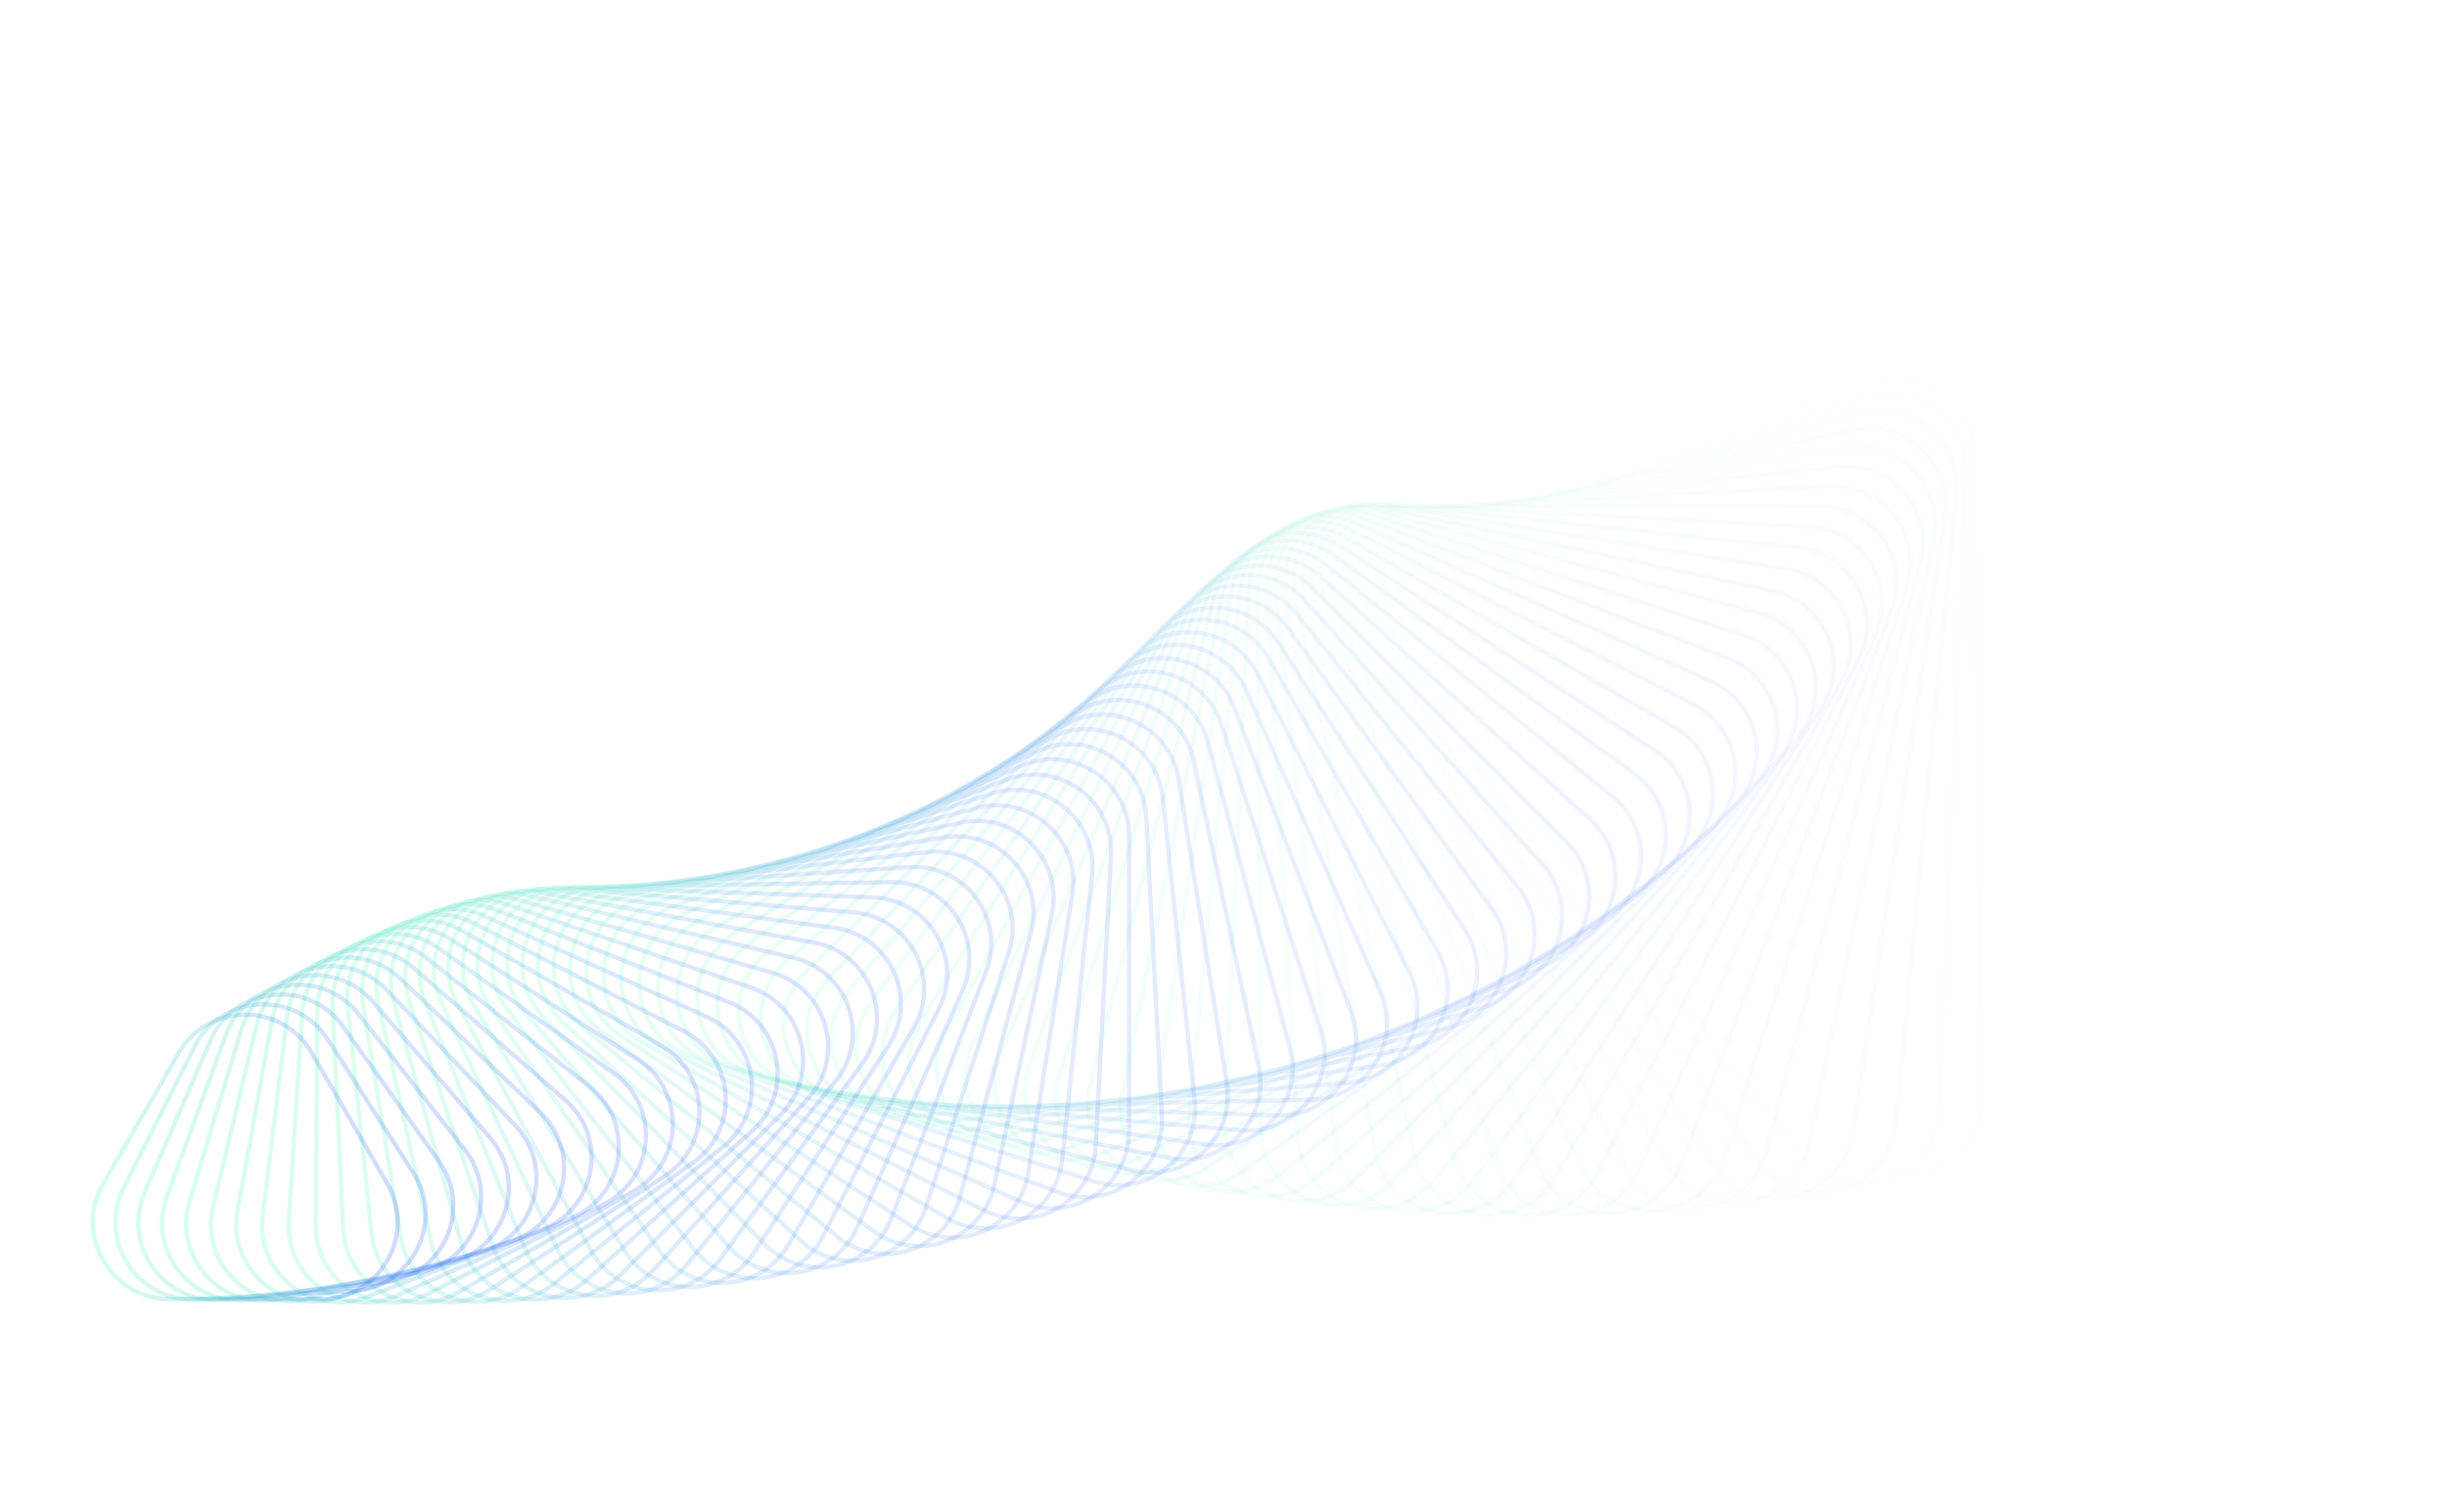 <?xml version="1.0" encoding="utf-8"?>
<!-- Generator: Adobe Illustrator 27.5.0, SVG Export Plug-In . SVG Version: 6.00 Build 0)  -->
<svg width="2048" height="1266" version="1.1" id="Layer_1" xmlns="http://www.w3.org/2000/svg" xmlns:xlink="http://www.w3.org/1999/xlink" x="0px" y="0px"
	 viewBox="0 0 2260 1397" style="enable-background:new 0 0 2260 1397;" xml:space="preserve">
<style type="text/css">
	.st0{opacity:1.449280e-02;fill:none;stroke:url(#SVGID_1_);stroke-width:4;stroke-opacity:0.2;enable-background:new    ;}
	
		.st1{opacity:2.898550e-02;fill:none;stroke:url(#SVGID_00000078019561332861192010000009067807452665563067_);stroke-width:4;stroke-opacity:0.2;enable-background:new    ;}
	
		.st2{opacity:4.347830e-02;fill:none;stroke:url(#SVGID_00000128483099409378375840000004074595956699721874_);stroke-width:4;stroke-opacity:0.2;enable-background:new    ;}
	
		.st3{opacity:5.797100e-02;fill:none;stroke:url(#SVGID_00000001657007038615142820000016816700326992129427_);stroke-width:4;stroke-opacity:0.2;enable-background:new    ;}
	
		.st4{opacity:7.246380e-02;fill:none;stroke:url(#SVGID_00000072264924539870723160000016679463972642078373_);stroke-width:4;stroke-opacity:0.2;enable-background:new    ;}
	
		.st5{opacity:8.695650e-02;fill:none;stroke:url(#SVGID_00000132047955253618478610000012853512810874815638_);stroke-width:4;stroke-opacity:0.2;enable-background:new    ;}
	
		.st6{opacity:0.101;fill:none;stroke:url(#SVGID_00000065794890096089897470000013900983219426660003_);stroke-width:4;stroke-opacity:0.2;enable-background:new    ;}
	
		.st7{opacity:0.116;fill:none;stroke:url(#SVGID_00000180357011583313429010000018167600928723981228_);stroke-width:4;stroke-opacity:0.2;enable-background:new    ;}
	
		.st8{opacity:0.13;fill:none;stroke:url(#SVGID_00000005977840461558393620000002066735367495035034_);stroke-width:4;stroke-opacity:0.2;enable-background:new    ;}
	
		.st9{opacity:0.145;fill:none;stroke:url(#SVGID_00000127748092603253088220000006078721577484752804_);stroke-width:4;stroke-opacity:0.2;enable-background:new    ;}
	
		.st10{opacity:0.159;fill:none;stroke:url(#SVGID_00000083798962781965740280000002884023492288912824_);stroke-width:4;stroke-opacity:0.2;enable-background:new    ;}
	
		.st11{opacity:0.174;fill:none;stroke:url(#SVGID_00000049198182989631894870000000902156910927808385_);stroke-width:4;stroke-opacity:0.2;enable-background:new    ;}
	
		.st12{opacity:0.188;fill:none;stroke:url(#SVGID_00000098905283010040938440000008768261665554302881_);stroke-width:4;stroke-opacity:0.2;enable-background:new    ;}
	
		.st13{opacity:0.203;fill:none;stroke:url(#SVGID_00000116200229208509782030000015388084570337560761_);stroke-width:4;stroke-opacity:0.2;enable-background:new    ;}
	
		.st14{opacity:0.217;fill:none;stroke:url(#SVGID_00000026860657479320891670000008974405910172445867_);stroke-width:4;stroke-opacity:0.2;enable-background:new    ;}
	
		.st15{opacity:0.232;fill:none;stroke:url(#SVGID_00000025436699674248854200000009326568148378752668_);stroke-width:4;stroke-opacity:0.2;enable-background:new    ;}
	
		.st16{opacity:0.246;fill:none;stroke:url(#SVGID_00000147182060396045720590000009132723560258938811_);stroke-width:4;stroke-opacity:0.2;enable-background:new    ;}
	
		.st17{opacity:0.261;fill:none;stroke:url(#SVGID_00000085212663508096279830000004839613898679899012_);stroke-width:4;stroke-opacity:0.2;enable-background:new    ;}
	
		.st18{opacity:0.275;fill:none;stroke:url(#SVGID_00000000943795241727417740000003537508770412574118_);stroke-width:4;stroke-opacity:0.2;enable-background:new    ;}
	
		.st19{opacity:0.29;fill:none;stroke:url(#SVGID_00000065060962831494270700000017455222758139257992_);stroke-width:4;stroke-opacity:0.2;enable-background:new    ;}
	
		.st20{opacity:0.304;fill:none;stroke:url(#SVGID_00000073690635808003089820000011211173919499831444_);stroke-width:4;stroke-opacity:0.2;enable-background:new    ;}
	
		.st21{opacity:0.319;fill:none;stroke:url(#SVGID_00000173151455280600259340000014807493731939905432_);stroke-width:4;stroke-opacity:0.2;enable-background:new    ;}
	
		.st22{opacity:0.333;fill:none;stroke:url(#SVGID_00000125573993911851317860000012256123972742395545_);stroke-width:4;stroke-opacity:0.2;enable-background:new    ;}
	
		.st23{opacity:0.348;fill:none;stroke:url(#SVGID_00000180354578657642255860000009099515385703038388_);stroke-width:4;stroke-opacity:0.2;enable-background:new    ;}
	
		.st24{opacity:0.362;fill:none;stroke:url(#SVGID_00000055694877268983433690000017175015116731259315_);stroke-width:4;stroke-opacity:0.2;enable-background:new    ;}
	
		.st25{opacity:0.377;fill:none;stroke:url(#SVGID_00000110468602866630537640000007341886762531051677_);stroke-width:4;stroke-opacity:0.2;enable-background:new    ;}
	
		.st26{opacity:0.391;fill:none;stroke:url(#SVGID_00000183211910893657720790000013975583875214775994_);stroke-width:4;stroke-opacity:0.2;enable-background:new    ;}
	
		.st27{opacity:0.406;fill:none;stroke:url(#SVGID_00000137105832266664161340000003515786201549233072_);stroke-width:4;stroke-opacity:0.2;enable-background:new    ;}
	
		.st28{opacity:0.42;fill:none;stroke:url(#SVGID_00000038372514768928040540000007138915502095404477_);stroke-width:4;stroke-opacity:0.2;enable-background:new    ;}
	
		.st29{opacity:0.435;fill:none;stroke:url(#SVGID_00000026867476667495743520000016231706302953112969_);stroke-width:4;stroke-opacity:0.2;enable-background:new    ;}
	
		.st30{opacity:0.449;fill:none;stroke:url(#SVGID_00000175281034360383762760000007207962730143792307_);stroke-width:4;stroke-opacity:0.2;enable-background:new    ;}
	
		.st31{opacity:0.464;fill:none;stroke:url(#SVGID_00000076603814499783090980000007577172689996668843_);stroke-width:4;stroke-opacity:0.2;enable-background:new    ;}
	
		.st32{opacity:0.478;fill:none;stroke:url(#SVGID_00000112630124581570661710000007326171752365947525_);stroke-width:4;stroke-opacity:0.2;enable-background:new    ;}
	
		.st33{opacity:0.493;fill:none;stroke:url(#SVGID_00000062880112497371791010000011812159445447632825_);stroke-width:4;stroke-opacity:0.2;enable-background:new    ;}
	
		.st34{opacity:0.507;fill:none;stroke:url(#SVGID_00000106125859417076030720000017825403282116094349_);stroke-width:4;stroke-opacity:0.2;enable-background:new    ;}
	
		.st35{opacity:0.522;fill:none;stroke:url(#SVGID_00000133504004881865241620000017027851835005211802_);stroke-width:4;stroke-opacity:0.2;enable-background:new    ;}
	
		.st36{opacity:0.536;fill:none;stroke:url(#SVGID_00000046324285689393405080000004968276335932025225_);stroke-width:4;stroke-opacity:0.2;enable-background:new    ;}
	
		.st37{opacity:0.551;fill:none;stroke:url(#SVGID_00000083795452536323111820000014512741255515488411_);stroke-width:4;stroke-opacity:0.2;enable-background:new    ;}
	
		.st38{opacity:0.565;fill:none;stroke:url(#SVGID_00000007403872293249193640000005415280387970698900_);stroke-width:4;stroke-opacity:0.2;enable-background:new    ;}
	
		.st39{opacity:0.58;fill:none;stroke:url(#SVGID_00000182527920745292851470000014485726212448384908_);stroke-width:4;stroke-opacity:0.2;enable-background:new    ;}
	
		.st40{opacity:0.594;fill:none;stroke:url(#SVGID_00000124881568818636615670000012294780491772436644_);stroke-width:4;stroke-opacity:0.2;enable-background:new    ;}
	
		.st41{opacity:0.609;fill:none;stroke:url(#SVGID_00000143611923955897738040000002923161025575194293_);stroke-width:4;stroke-opacity:0.2;enable-background:new    ;}
	
		.st42{opacity:0.623;fill:none;stroke:url(#SVGID_00000088098550318247398000000002095272009101026973_);stroke-width:4;stroke-opacity:0.2;enable-background:new    ;}
	
		.st43{opacity:0.638;fill:none;stroke:url(#SVGID_00000146463142266201051800000010319507652098449585_);stroke-width:4;stroke-opacity:0.2;enable-background:new    ;}
	
		.st44{opacity:0.652;fill:none;stroke:url(#SVGID_00000149374701400054275600000015051800786742235298_);stroke-width:4;stroke-opacity:0.2;enable-background:new    ;}
	
		.st45{opacity:0.667;fill:none;stroke:url(#SVGID_00000103225783780651543390000006142393126288467081_);stroke-width:4;stroke-opacity:0.2;enable-background:new    ;}
	
		.st46{opacity:0.681;fill:none;stroke:url(#SVGID_00000062879912651748871680000006838948873723212169_);stroke-width:4;stroke-opacity:0.2;enable-background:new    ;}
	
		.st47{opacity:0.696;fill:none;stroke:url(#SVGID_00000045610604586026190790000012773685423980417194_);stroke-width:4;stroke-opacity:0.2;enable-background:new    ;}
	
		.st48{opacity:0.71;fill:none;stroke:url(#SVGID_00000178916211296651441390000014560882229227825083_);stroke-width:4;stroke-opacity:0.2;enable-background:new    ;}
	
		.st49{opacity:0.725;fill:none;stroke:url(#SVGID_00000060015829784922449080000014983101170793847682_);stroke-width:4;stroke-opacity:0.2;enable-background:new    ;}
	
		.st50{opacity:0.739;fill:none;stroke:url(#SVGID_00000157993567367895082290000012937297819178849463_);stroke-width:4;stroke-opacity:0.2;enable-background:new    ;}
	
		.st51{opacity:0.754;fill:none;stroke:url(#SVGID_00000119823238224532454580000005822883048005915554_);stroke-width:4;stroke-opacity:0.2;enable-background:new    ;}
	
		.st52{opacity:0.768;fill:none;stroke:url(#SVGID_00000007388113764912103500000011570293656616454536_);stroke-width:4;stroke-opacity:0.2;enable-background:new    ;}
	
		.st53{opacity:0.783;fill:none;stroke:url(#SVGID_00000005948650075231809850000014698854465406987905_);stroke-width:4;stroke-opacity:0.2;enable-background:new    ;}
	
		.st54{opacity:0.797;fill:none;stroke:url(#SVGID_00000091716469359551914070000004268045778070575759_);stroke-width:4;stroke-opacity:0.2;enable-background:new    ;}
	
		.st55{opacity:0.812;fill:none;stroke:url(#SVGID_00000121960069280240796320000011479218981090560185_);stroke-width:4;stroke-opacity:0.2;enable-background:new    ;}
	
		.st56{opacity:0.826;fill:none;stroke:url(#SVGID_00000159428339382233344000000008137298309879541690_);stroke-width:4;stroke-opacity:0.2;enable-background:new    ;}
	
		.st57{opacity:0.841;fill:none;stroke:url(#SVGID_00000015347675180449702750000001546488441616875146_);stroke-width:4;stroke-opacity:0.2;enable-background:new    ;}
	
		.st58{opacity:0.855;fill:none;stroke:url(#SVGID_00000099627938418478641360000003920807433895490716_);stroke-width:4;stroke-opacity:0.2;enable-background:new    ;}
	
		.st59{opacity:0.87;fill:none;stroke:url(#SVGID_00000102529291701685716450000010261000913837034397_);stroke-width:4;stroke-opacity:0.2;enable-background:new    ;}
	
		.st60{opacity:0.884;fill:none;stroke:url(#SVGID_00000156555988817061295150000003933636887746210984_);stroke-width:4;stroke-opacity:0.2;enable-background:new    ;}
	
		.st61{opacity:0.899;fill:none;stroke:url(#SVGID_00000059286408219778211500000006875980460181999543_);stroke-width:4;stroke-opacity:0.2;enable-background:new    ;}
	
		.st62{opacity:0.913;fill:none;stroke:url(#SVGID_00000169542786375276689660000012406394035040936091_);stroke-width:4;stroke-opacity:0.2;enable-background:new    ;}
	
		.st63{opacity:0.927;fill:none;stroke:url(#SVGID_00000173848169598746170940000012438173224054010035_);stroke-width:4;stroke-opacity:0.2;enable-background:new    ;}
	
		.st64{opacity:0.942;fill:none;stroke:url(#SVGID_00000020377917053505069160000008014931002609919894_);stroke-width:4;stroke-opacity:0.2;enable-background:new    ;}
	
		.st65{opacity:0.957;fill:none;stroke:url(#SVGID_00000014610098770383009050000003116220801407874217_);stroke-width:4;stroke-opacity:0.2;enable-background:new    ;}
	
		.st66{opacity:0.971;fill:none;stroke:url(#SVGID_00000032643152776816337160000018280484871869536674_);stroke-width:4;stroke-opacity:0.2;enable-background:new    ;}
	
		.st67{opacity:0.986;fill:none;stroke:url(#SVGID_00000078736229649719433180000003843128929232360834_);stroke-width:4;stroke-opacity:0.2;enable-background:new    ;}
	.st68{fill:none;stroke:url(#SVGID_00000177473129372869939190000006852759482331655043_);stroke-width:4;stroke-opacity:0.2;}
</style>
<linearGradient id="SVGID_1_" gradientUnits="userSpaceOnUse" x1="1304.904" y1="704.721" x2="1872.255" y2="704.721">
	<stop  offset="0" style="stop-color:#2AFF9D"/>
	<stop  offset="0.25" style="stop-color:#23C4BD"/>
	<stop  offset="0.5" style="stop-color:#1D90D9"/>
	<stop  offset="0.717" style="stop-color:#196AEE"/>
	<stop  offset="0.89" style="stop-color:#1653FA"/>
	<stop  offset="1" style="stop-color:#154BFF"/>
</linearGradient>
<path class="st0" d="M1870.1,1001.2l-39.2-602.2c-3.2-49.3-54.6-80.4-99.7-60.3L1349,508.8c-45.2,20.1-56.5,79-22,114.4l421.3,432.1
	C1794.4,1102.6,1874.4,1067,1870.1,1001.2z"/>
<linearGradient id="SVGID_00000059296191987022052680000018220842023974692521_" gradientUnits="userSpaceOnUse" x1="1292.501" y1="716.677" x2="1832.455" y2="716.677">
	<stop  offset="0" style="stop-color:#2AFF9D"/>
	<stop  offset="0.25" style="stop-color:#23C4BD"/>
	<stop  offset="0.5" style="stop-color:#1D90D9"/>
	<stop  offset="0.717" style="stop-color:#196AEE"/>
	<stop  offset="0.89" style="stop-color:#1653FA"/>
	<stop  offset="1" style="stop-color:#154BFF"/>
</linearGradient>
<path style="opacity:2.898550e-02;fill:none;stroke:url(#SVGID_00000059296191987022052680000018220842023974692521_);stroke-width:4;stroke-opacity:0.2;enable-background:new    ;" d="
	M1830.4,1014l-6.9-596.4c-0.6-49.5-50.3-83.2-96.4-65.5l-387.1,148.6c-46.2,17.7-60.5,76-27.9,113.2l393.9,447.8
	C1749.7,1111.2,1831.2,1079.9,1830.4,1014z"/>
<linearGradient id="SVGID_00000011001216852823433690000001892901440971479482_" gradientUnits="userSpaceOnUse" x1="1280.658" y1="728.428" x2="1817.455" y2="728.428">
	<stop  offset="0" style="stop-color:#2AFF9D"/>
	<stop  offset="0.25" style="stop-color:#23C4BD"/>
	<stop  offset="0.5" style="stop-color:#1D90D9"/>
	<stop  offset="0.717" style="stop-color:#196AEE"/>
	<stop  offset="0.89" style="stop-color:#1653FA"/>
	<stop  offset="1" style="stop-color:#154BFF"/>
</linearGradient>
<path style="opacity:4.347830e-02;fill:none;stroke:url(#SVGID_00000011001216852823433690000001892901440971479482_);stroke-width:4;stroke-opacity:0.2;enable-background:new    ;" d="
	M1790.7,1025.8l24.7-588.8c2.1-49.4-45.8-85.8-92.9-70.5l-390.8,127c-47.1,15.3-64.4,72.8-33.7,111.6l366.1,461.8
	C1705,1118.5,1787.9,1091.5,1790.7,1025.8z"/>
<linearGradient id="SVGID_00000027562324007026047530000006429694333240955053_" gradientUnits="userSpaceOnUse" x1="1269.338" y1="739.963" x2="1808.675" y2="739.963">
	<stop  offset="0" style="stop-color:#2AFF9D"/>
	<stop  offset="0.25" style="stop-color:#23C4BD"/>
	<stop  offset="0.5" style="stop-color:#1D90D9"/>
	<stop  offset="0.717" style="stop-color:#196AEE"/>
	<stop  offset="0.89" style="stop-color:#1653FA"/>
	<stop  offset="1" style="stop-color:#154BFF"/>
</linearGradient>
<path style="opacity:5.797100e-02;fill:none;stroke:url(#SVGID_00000027562324007026047530000006429694333240955053_);stroke-width:4;stroke-opacity:0.2;enable-background:new    ;" d="
	M1750.9,1036.5l55.5-579.6c4.7-49.3-41.2-88.2-89-75.3L1324,487c-47.8,12.8-68.2,69.4-39.4,109.8l337.8,474.2
	C1660.5,1124.4,1744.6,1101.9,1750.9,1036.5z"/>
<linearGradient id="SVGID_00000181782332714743392100000008581466966800000652_" gradientUnits="userSpaceOnUse" x1="1258.506" y1="751.274" x2="1799.199" y2="751.274">
	<stop  offset="0" style="stop-color:#2AFF9D"/>
	<stop  offset="0.25" style="stop-color:#23C4BD"/>
	<stop  offset="0.5" style="stop-color:#1D90D9"/>
	<stop  offset="0.717" style="stop-color:#196AEE"/>
	<stop  offset="0.89" style="stop-color:#1653FA"/>
	<stop  offset="1" style="stop-color:#154BFF"/>
</linearGradient>
<path style="opacity:7.246380e-02;fill:none;stroke:url(#SVGID_00000181782332714743392100000008581466966800000652_);stroke-width:4;stroke-opacity:0.2;enable-background:new    ;" d="
	M1711.1,1046.2l85.3-568.8c7.3-49-36.5-90.3-85-80l-394.6,83.9c-48.5,10.3-71.8,65.8-45.1,107.6l309.3,484.9
	C1616.3,1129.2,1701.3,1111.1,1711.1,1046.2z"/>
<linearGradient id="SVGID_00000041296416669533440000000006800200806315393687_" gradientUnits="userSpaceOnUse" x1="1248.111" y1="762.35" x2="1788.997" y2="762.35">
	<stop  offset="0" style="stop-color:#2AFF9D"/>
	<stop  offset="0.25" style="stop-color:#23C4BD"/>
	<stop  offset="0.5" style="stop-color:#1D90D9"/>
	<stop  offset="0.717" style="stop-color:#196AEE"/>
	<stop  offset="0.89" style="stop-color:#1653FA"/>
	<stop  offset="1" style="stop-color:#154BFF"/>
</linearGradient>
<path style="opacity:8.695650e-02;fill:none;stroke:url(#SVGID_00000041296416669533440000000006800200806315393687_);stroke-width:4;stroke-opacity:0.2;enable-background:new    ;" d="
	M1671.3,1054.8l114.2-556.5c10-48.6-31.7-92.2-80.7-84.4l-394.8,62.5c-49,7.8-75.1,62.1-50.6,105.2l280.6,493.9
	C1572.4,1132.7,1658.1,1119.1,1671.3,1054.8z"/>
<linearGradient id="SVGID_00000129194984948100788840000006794321381742496945_" gradientUnits="userSpaceOnUse" x1="1238.124" y1="773.176" x2="1778.044" y2="773.176">
	<stop  offset="0" style="stop-color:#2AFF9D"/>
	<stop  offset="0.25" style="stop-color:#23C4BD"/>
	<stop  offset="0.5" style="stop-color:#1D90D9"/>
	<stop  offset="0.717" style="stop-color:#196AEE"/>
	<stop  offset="0.89" style="stop-color:#1653FA"/>
	<stop  offset="1" style="stop-color:#154BFF"/>
</linearGradient>
<path style="opacity:0.101;fill:none;stroke:url(#SVGID_00000129194984948100788840000006794321381742496945_);stroke-width:4;stroke-opacity:0.2;enable-background:new    ;" d="
	M1631.6,1062.5l142-542.7c12.6-48-26.8-93.8-76.1-88.6l-393.8,41.4c-49.4,5.2-78.3,58.1-56,102.5l251.8,501.3
	C1528.9,1134.9,1615.1,1125.8,1631.6,1062.5z"/>
<linearGradient id="SVGID_00000013904405731581243260000014209276807489651602_" gradientUnits="userSpaceOnUse" x1="1228.498" y1="783.747" x2="1766.324" y2="783.747">
	<stop  offset="0" style="stop-color:#2AFF9D"/>
	<stop  offset="0.25" style="stop-color:#23C4BD"/>
	<stop  offset="0.5" style="stop-color:#1D90D9"/>
	<stop  offset="0.717" style="stop-color:#196AEE"/>
	<stop  offset="0.89" style="stop-color:#1653FA"/>
	<stop  offset="1" style="stop-color:#154BFF"/>
</linearGradient>
<path style="opacity:0.116;fill:none;stroke:url(#SVGID_00000013904405731581243260000014209276807489651602_);stroke-width:4;stroke-opacity:0.2;enable-background:new    ;" d="
	M1592.2,1069.2l168.7-527.6c15.1-47.3-21.7-95.1-71.3-92.5l-391.7,20.5c-49.6,2.6-81.3,54-61.3,99.5l223,507.1
	C1485.8,1136,1572.2,1131.5,1592.2,1069.2z"/>
<linearGradient id="SVGID_00000123426146917803530360000000639640046798304649_" gradientUnits="userSpaceOnUse" x1="1219.187" y1="794.054" x2="1753.813" y2="794.054">
	<stop  offset="0" style="stop-color:#2AFF9D"/>
	<stop  offset="0.25" style="stop-color:#23C4BD"/>
	<stop  offset="0.5" style="stop-color:#1D90D9"/>
	<stop  offset="0.717" style="stop-color:#196AEE"/>
	<stop  offset="0.89" style="stop-color:#1653FA"/>
	<stop  offset="1" style="stop-color:#154BFF"/>
</linearGradient>
<path style="opacity:0.13;fill:none;stroke:url(#SVGID_00000123426146917803530360000000639640046798304649_);stroke-width:4;stroke-opacity:0.2;enable-background:new    ;" d="
	M1552.9,1074.9l194.2-511.2c17.7-46.5-16.7-96.2-66.4-96.2h-388.5c-49.7,0-84,49.8-66.4,96.2l194.2,511.2
	C1443.3,1135.9,1529.7,1135.9,1552.9,1074.9z"/>
<linearGradient id="SVGID_00000037691674730570966280000008848343438630688957_" gradientUnits="userSpaceOnUse" x1="1210.152" y1="794.015" x2="1740.503" y2="794.015">
	<stop  offset="0" style="stop-color:#2AFF9D"/>
	<stop  offset="0.25" style="stop-color:#23C4BD"/>
	<stop  offset="0.5" style="stop-color:#1D90D9"/>
	<stop  offset="0.717" style="stop-color:#196AEE"/>
	<stop  offset="0.89" style="stop-color:#1653FA"/>
	<stop  offset="1" style="stop-color:#154BFF"/>
</linearGradient>
<path style="opacity:0.145;fill:none;stroke:url(#SVGID_00000037691674730570966280000008848343438630688957_);stroke-width:4;stroke-opacity:0.2;enable-background:new    ;" d="
	M1513.8,1079.6L1732.4,586c20.1-45.5-11.5-97-61.2-99.6l-384.2-20.1c-49.7-2.6-86.6,45.4-71.3,92.7l165.7,513.8
	C1401.4,1134.8,1487.5,1139.3,1513.8,1079.6z"/>
<linearGradient id="SVGID_00000098932465541540855270000004135529126317120431_" gradientUnits="userSpaceOnUse" x1="1201.356" y1="793.925" x2="1726.387" y2="793.925">
	<stop  offset="0" style="stop-color:#2AFF9D"/>
	<stop  offset="0.25" style="stop-color:#23C4BD"/>
	<stop  offset="0.5" style="stop-color:#1D90D9"/>
	<stop  offset="0.717" style="stop-color:#196AEE"/>
	<stop  offset="0.89" style="stop-color:#1653FA"/>
	<stop  offset="1" style="stop-color:#154BFF"/>
</linearGradient>
<path style="opacity:0.159;fill:none;stroke:url(#SVGID_00000098932465541540855270000004135529126317120431_);stroke-width:4;stroke-opacity:0.2;enable-background:new    ;" d="
	M1475.1,1083.5l241.5-474.9c22.6-44.4-6.4-97.6-55.9-102.8l-378.9-39.8c-49.5-5.2-88.9,40.8-76,88.9l137.4,514.8
	C1360.1,1132.5,1445.6,1141.5,1475.1,1083.5z"/>
<linearGradient id="SVGID_00000159464120363491267700000012243164098317485722_" gradientUnits="userSpaceOnUse" x1="1192.752" y1="793.801" x2="1711.45" y2="793.801">
	<stop  offset="0" style="stop-color:#2AFF9D"/>
	<stop  offset="0.25" style="stop-color:#23C4BD"/>
	<stop  offset="0.5" style="stop-color:#1D90D9"/>
	<stop  offset="0.717" style="stop-color:#196AEE"/>
	<stop  offset="0.89" style="stop-color:#1653FA"/>
	<stop  offset="1" style="stop-color:#154BFF"/>
</linearGradient>
<path style="opacity:0.174;fill:none;stroke:url(#SVGID_00000159464120363491267700000012243164098317485722_);stroke-width:4;stroke-opacity:0.2;enable-background:new    ;" d="
	M1436.8,1086.4l263.1-455.2c24.9-43.1-1.2-97.9-50.4-105.7l-372.6-59c-49.2-7.8-90.9,36.2-80.6,84.9l109.5,514.2
	C1319.4,1129.3,1404.2,1142.8,1436.8,1086.4z"/>
<linearGradient id="SVGID_00000018222261154208435940000012709913178437361838_" gradientUnits="userSpaceOnUse" x1="1184.29" y1="793.667" x2="1695.687" y2="793.667">
	<stop  offset="0" style="stop-color:#2AFF9D"/>
	<stop  offset="0.25" style="stop-color:#23C4BD"/>
	<stop  offset="0.5" style="stop-color:#1D90D9"/>
	<stop  offset="0.717" style="stop-color:#196AEE"/>
	<stop  offset="0.89" style="stop-color:#1653FA"/>
	<stop  offset="1" style="stop-color:#154BFF"/>
</linearGradient>
<path style="opacity:0.188;fill:none;stroke:url(#SVGID_00000018222261154208435940000012709913178437361838_);stroke-width:4;stroke-opacity:0.2;enable-background:new    ;" d="
	M1398.8,1088.5L1682.1,654c27.2-41.8,4.1-97.9-44.7-108.2l-365.3-77.6c-48.8-10.4-92.8,31.4-84.9,80.7l82,512.2
	C1279.5,1125.1,1363.4,1142.9,1398.8,1088.5z"/>
<linearGradient id="SVGID_00000012472175325218802840000007601896695679485849_" gradientUnits="userSpaceOnUse" x1="1175.934" y1="793.542" x2="1679.102" y2="793.542">
	<stop  offset="0" style="stop-color:#2AFF9D"/>
	<stop  offset="0.25" style="stop-color:#23C4BD"/>
	<stop  offset="0.5" style="stop-color:#1D90D9"/>
	<stop  offset="0.717" style="stop-color:#196AEE"/>
	<stop  offset="0.89" style="stop-color:#1653FA"/>
	<stop  offset="1" style="stop-color:#154BFF"/>
</linearGradient>
<path style="opacity:0.203;fill:none;stroke:url(#SVGID_00000012472175325218802840000007601896695679485849_);stroke-width:4;stroke-opacity:0.2;enable-background:new    ;" d="
	M1361.3,1089.8l302.1-413.1c29.4-40.3,9.3-97.6-38.9-110.5l-357.1-95.7c-48.2-12.9-94.3,26.6-89,76.2l55.1,508.7
	C1240.4,1120,1323,1142.2,1361.3,1089.8z"/>
<linearGradient id="SVGID_00000080921574102745605350000002626949887807166903_" gradientUnits="userSpaceOnUse" x1="1167.641" y1="793.45" x2="1661.697" y2="793.45">
	<stop  offset="0" style="stop-color:#2AFF9D"/>
	<stop  offset="0.25" style="stop-color:#23C4BD"/>
	<stop  offset="0.5" style="stop-color:#1D90D9"/>
	<stop  offset="0.717" style="stop-color:#196AEE"/>
	<stop  offset="0.89" style="stop-color:#1653FA"/>
	<stop  offset="1" style="stop-color:#154BFF"/>
</linearGradient>
<path style="opacity:0.217;fill:none;stroke:url(#SVGID_00000080921574102745605350000002626949887807166903_);stroke-width:4;stroke-opacity:0.2;enable-background:new    ;" d="
	M1324.3,1090.3l319.4-390.8c31.6-38.7,14.5-97-33-112.5l-348-113.1c-47.5-15.4-95.7,21.7-92.8,71.6l28.7,503.9
	C1202.1,1114.1,1283.3,1140.4,1324.3,1090.3z"/>
<linearGradient id="SVGID_00000045604575652436186240000002964992371537627325_" gradientUnits="userSpaceOnUse" x1="1159.359" y1="793.407" x2="1643.479" y2="793.407">
	<stop  offset="0" style="stop-color:#2AFF9D"/>
	<stop  offset="0.25" style="stop-color:#23C4BD"/>
	<stop  offset="0.5" style="stop-color:#1D90D9"/>
	<stop  offset="0.717" style="stop-color:#196AEE"/>
	<stop  offset="0.89" style="stop-color:#1653FA"/>
	<stop  offset="1" style="stop-color:#154BFF"/>
</linearGradient>
<path style="opacity:0.232;fill:none;stroke:url(#SVGID_00000045604575652436186240000002964992371537627325_);stroke-width:4;stroke-opacity:0.2;enable-background:new    ;" d="
	M1287.8,1090l335.2-367.9c33.7-36.9,19.6-96.2-27-114.1l-338.1-129.8c-46.7-17.9-96.7,16.7-96.5,66.7l2.9,497.7
	C1164.7,1107.3,1244.2,1137.8,1287.8,1090z"/>
<linearGradient id="SVGID_00000161600246692948174770000003985676836894996399_" gradientUnits="userSpaceOnUse" x1="1128.93" y1="793.434" x2="1624.447" y2="793.434">
	<stop  offset="0" style="stop-color:#2AFF9D"/>
	<stop  offset="0.25" style="stop-color:#23C4BD"/>
	<stop  offset="0.5" style="stop-color:#1D90D9"/>
	<stop  offset="0.717" style="stop-color:#196AEE"/>
	<stop  offset="0.89" style="stop-color:#1653FA"/>
	<stop  offset="1" style="stop-color:#154BFF"/>
</linearGradient>
<path style="opacity:0.246;fill:none;stroke:url(#SVGID_00000161600246692948174770000003985676836894996399_);stroke-width:4;stroke-opacity:0.2;enable-background:new    ;" d="
	M1251.8,1089.1l349.5-344.5c35.6-35.1,24.7-95.1-21-115.4l-327.4-145.8c-45.7-20.3-97.5,11.7-99.8,61.7l-22.1,490.2
	C1128.1,1099.8,1205.8,1134.4,1251.8,1089.1z"/>
<linearGradient id="SVGID_00000001628319634885141690000009231074379060380041_" gradientUnits="userSpaceOnUse" x1="1096.304" y1="793.55" x2="1604.621" y2="793.55">
	<stop  offset="0" style="stop-color:#2AFF9D"/>
	<stop  offset="0.25" style="stop-color:#23C4BD"/>
	<stop  offset="0.5" style="stop-color:#1D90D9"/>
	<stop  offset="0.717" style="stop-color:#196AEE"/>
	<stop  offset="0.89" style="stop-color:#1653FA"/>
	<stop  offset="1" style="stop-color:#154BFF"/>
</linearGradient>
<path style="opacity:0.261;fill:none;stroke:url(#SVGID_00000001628319634885141690000009231074379060380041_);stroke-width:4;stroke-opacity:0.2;enable-background:new    ;" d="
	M1216.4,1087.4l362.3-320.5c37.5-33.2,29.8-93.7-14.8-116.4l-315.9-161c-44.6-22.7-98.1,6.6-102.9,56.5l-46.4,481.5
	C1092.5,1091.6,1168.1,1130.1,1216.4,1087.4z"/>
<linearGradient id="SVGID_00000000183422536368265130000010118946672397928594_" gradientUnits="userSpaceOnUse" x1="1064.415" y1="793.767" x2="1584.006" y2="793.767">
	<stop  offset="0" style="stop-color:#2AFF9D"/>
	<stop  offset="0.25" style="stop-color:#23C4BD"/>
	<stop  offset="0.5" style="stop-color:#1D90D9"/>
	<stop  offset="0.717" style="stop-color:#196AEE"/>
	<stop  offset="0.89" style="stop-color:#1653FA"/>
	<stop  offset="1" style="stop-color:#154BFF"/>
</linearGradient>
<path style="opacity:0.275;fill:none;stroke:url(#SVGID_00000000183422536368265130000010118946672397928594_);stroke-width:4;stroke-opacity:0.2;enable-background:new    ;" d="
	M1181.6,1085.1l373.5-296.2c39.3-31.1,34.8-92.1-8.6-117.1l-303.8-175.4c-43.4-25.1-98.4,1.5-105.7,51.1l-69.8,471.6
	C1057.8,1082.8,1131.2,1125.1,1181.6,1085.1z"/>
<linearGradient id="SVGID_00000168115156045212748990000007494648062337783973_" gradientUnits="userSpaceOnUse" x1="1033.28" y1="794.109" x2="1562.621" y2="794.109">
	<stop  offset="0" style="stop-color:#2AFF9D"/>
	<stop  offset="0.25" style="stop-color:#23C4BD"/>
	<stop  offset="0.5" style="stop-color:#1D90D9"/>
	<stop  offset="0.717" style="stop-color:#196AEE"/>
	<stop  offset="0.89" style="stop-color:#1653FA"/>
	<stop  offset="1" style="stop-color:#154BFF"/>
</linearGradient>
<path style="opacity:0.29;fill:none;stroke:url(#SVGID_00000168115156045212748990000007494648062337783973_);stroke-width:4;stroke-opacity:0.2;enable-background:new    ;" d="
	M1147.4,1082.2l383.2-271.7c40.9-29,39.7-90.1-2.4-117.5l-291-189c-42.1-27.3-98.4-3.6-108.3,45.6l-92.3,460.6
	C1024.1,1073.4,1095,1119.4,1147.4,1082.2z"/>
<linearGradient id="SVGID_00000127038071597475320520000002663196063547686792_" gradientUnits="userSpaceOnUse" x1="1002.918" y1="794.586" x2="1540.487" y2="794.586">
	<stop  offset="0" style="stop-color:#2AFF9D"/>
	<stop  offset="0.25" style="stop-color:#23C4BD"/>
	<stop  offset="0.5" style="stop-color:#1D90D9"/>
	<stop  offset="0.717" style="stop-color:#196AEE"/>
	<stop  offset="0.89" style="stop-color:#1653FA"/>
	<stop  offset="1" style="stop-color:#154BFF"/>
</linearGradient>
<path style="opacity:0.304;fill:none;stroke:url(#SVGID_00000127038071597475320520000002663196063547686792_);stroke-width:4;stroke-opacity:0.2;enable-background:new    ;" d="
	M1113.9,1078.8l391.4-246.9c42.5-26.8,44.5-88,3.9-117.5l-277.6-201.7c-40.6-29.5-98.2-8.7-110.6,40l-113.8,448.6
	C991.5,1063.5,1059.7,1113.1,1113.9,1078.8z"/>
<linearGradient id="SVGID_00000039832940797022048140000007821833856062536380_" gradientUnits="userSpaceOnUse" x1="973.35" y1="795.217" x2="1517.617" y2="795.217">
	<stop  offset="0" style="stop-color:#2AFF9D"/>
	<stop  offset="0.25" style="stop-color:#23C4BD"/>
	<stop  offset="0.5" style="stop-color:#1D90D9"/>
	<stop  offset="0.717" style="stop-color:#196AEE"/>
	<stop  offset="0.89" style="stop-color:#1653FA"/>
	<stop  offset="1" style="stop-color:#154BFF"/>
</linearGradient>
<path style="opacity:0.319;fill:none;stroke:url(#SVGID_00000039832940797022048140000007821833856062536380_);stroke-width:4;stroke-opacity:0.2;enable-background:new    ;" d="
	M1081.1,1074.9l398.1-222c43.9-24.5,49.2-85.6,10.1-117.2l-263.7-213.5c-39.1-31.6-97.7-13.8-112.5,34.2L978.7,992
	C959.8,1053.2,1025.2,1106.1,1081.1,1074.9z"/>
<linearGradient id="SVGID_00000130607146394152569160000012778312346893630638_" gradientUnits="userSpaceOnUse" x1="944.583" y1="796.017" x2="1494.038" y2="796.017">
	<stop  offset="0" style="stop-color:#2AFF9D"/>
	<stop  offset="0.25" style="stop-color:#23C4BD"/>
	<stop  offset="0.5" style="stop-color:#1D90D9"/>
	<stop  offset="0.717" style="stop-color:#196AEE"/>
	<stop  offset="0.89" style="stop-color:#1653FA"/>
	<stop  offset="1" style="stop-color:#154BFF"/>
</linearGradient>
<path style="opacity:0.333;fill:none;stroke:url(#SVGID_00000130607146394152569160000012778312346893630638_);stroke-width:4;stroke-opacity:0.2;enable-background:new    ;" d="
	M1049,1070.5l403.3-197.2c45.2-22.1,53.7-82.9,16.3-116.5l-249.3-224.5c-37.4-33.7-96.9-18.8-114.2,28.4l-154,421.7
	C929.2,1042.4,991.5,1098.6,1049,1070.5z"/>
<linearGradient id="SVGID_00000158013629920475259670000013756926438123801223_" gradientUnits="userSpaceOnUse" x1="916.623" y1="796.995" x2="1469.766" y2="796.995">
	<stop  offset="0" style="stop-color:#2AFF9D"/>
	<stop  offset="0.25" style="stop-color:#23C4BD"/>
	<stop  offset="0.5" style="stop-color:#1D90D9"/>
	<stop  offset="0.717" style="stop-color:#196AEE"/>
	<stop  offset="0.89" style="stop-color:#1653FA"/>
	<stop  offset="1" style="stop-color:#154BFF"/>
</linearGradient>
<path style="opacity:0.348;fill:none;stroke:url(#SVGID_00000158013629920475259670000013756926438123801223_);stroke-width:4;stroke-opacity:0.2;enable-background:new    ;" d="
	M1017.5,1065.7l406.9-172.4c46.4-19.6,58.1-80,22.5-115.6l-234.5-234.5c-35.6-35.6-95.9-23.9-115.6,22.5L924.5,972.7
	C899.6,1031.4,958.8,1090.6,1017.5,1065.7z"/>
<linearGradient id="SVGID_00000135676117971174767740000000657352706390336147_" gradientUnits="userSpaceOnUse" x1="889.472" y1="798.167" x2="1444.839" y2="798.167">
	<stop  offset="0" style="stop-color:#2AFF9D"/>
	<stop  offset="0.25" style="stop-color:#23C4BD"/>
	<stop  offset="0.5" style="stop-color:#1D90D9"/>
	<stop  offset="0.717" style="stop-color:#196AEE"/>
	<stop  offset="0.89" style="stop-color:#1653FA"/>
	<stop  offset="1" style="stop-color:#154BFF"/>
</linearGradient>
<path style="opacity:0.362;fill:none;stroke:url(#SVGID_00000135676117971174767740000000657352706390336147_);stroke-width:4;stroke-opacity:0.2;enable-background:new    ;" d="
	M986.8,1060.6l409.1-147.9c47.4-17.1,62.4-76.8,28.6-114.3l-219.3-243.6c-33.7-37.5-94.7-28.8-116.7,16.5L898.8,962.8
	C871,1020.1,926.9,1082.2,986.8,1060.6z"/>
<linearGradient id="SVGID_00000059992192156019471030000003760983150703244444_" gradientUnits="userSpaceOnUse" x1="863.131" y1="799.548" x2="1419.276" y2="799.548">
	<stop  offset="0" style="stop-color:#2AFF9D"/>
	<stop  offset="0.25" style="stop-color:#23C4BD"/>
	<stop  offset="0.5" style="stop-color:#1D90D9"/>
	<stop  offset="0.717" style="stop-color:#196AEE"/>
	<stop  offset="0.89" style="stop-color:#1653FA"/>
	<stop  offset="1" style="stop-color:#154BFF"/>
</linearGradient>
<path style="opacity:0.377;fill:none;stroke:url(#SVGID_00000059992192156019471030000003760983150703244444_);stroke-width:4;stroke-opacity:0.2;enable-background:new    ;" d="
	M956.8,1055.1l409.9-123.5c48.3-14.6,66.5-73.5,34.7-112.7l-203.8-251.7c-31.8-39.2-93.1-33.7-117.4,10.5L874.1,952.9
	C843.5,1008.7,896,1073.4,956.8,1055.1z"/>
<linearGradient id="SVGID_00000074439918716576779910000013827708676743873159_" gradientUnits="userSpaceOnUse" x1="837.595" y1="801.149" x2="1393.111" y2="801.149">
	<stop  offset="0" style="stop-color:#2AFF9D"/>
	<stop  offset="0.25" style="stop-color:#23C4BD"/>
	<stop  offset="0.5" style="stop-color:#1D90D9"/>
	<stop  offset="0.717" style="stop-color:#196AEE"/>
	<stop  offset="0.89" style="stop-color:#1653FA"/>
	<stop  offset="1" style="stop-color:#154BFF"/>
</linearGradient>
<path style="opacity:0.391;fill:none;stroke:url(#SVGID_00000074439918716576779910000013827708676743873159_);stroke-width:4;stroke-opacity:0.2;enable-background:new    ;" d="
	M927.6,1049.3l409.2-99.6c49.1-11.9,70.3-69.9,40.7-110.7l-188.1-258.9c-29.7-40.9-91.3-38.5-117.9,4.5L850.4,943
	C817.1,997,865.9,1064.3,927.6,1049.3z"/>
<linearGradient id="SVGID_00000124871228948233164530000011191651029793015680_" gradientUnits="userSpaceOnUse" x1="812.858" y1="802.979" x2="1366.367" y2="802.979">
	<stop  offset="0" style="stop-color:#2AFF9D"/>
	<stop  offset="0.25" style="stop-color:#23C4BD"/>
	<stop  offset="0.5" style="stop-color:#1D90D9"/>
	<stop  offset="0.717" style="stop-color:#196AEE"/>
	<stop  offset="0.89" style="stop-color:#1653FA"/>
	<stop  offset="1" style="stop-color:#154BFF"/>
</linearGradient>
<path style="opacity:0.406;fill:none;stroke:url(#SVGID_00000124871228948233164530000011191651029793015680_);stroke-width:4;stroke-opacity:0.2;enable-background:new    ;" d="
	M899.1,1043.3l407.2-76c49.7-9.3,74.1-66.1,46.5-108.5l-172.2-265.1c-27.5-42.4-89.3-43.3-118-1.6L827.6,933.2
	C791.7,985.4,836.8,1054.9,899.1,1043.3z"/>
<linearGradient id="SVGID_00000038383869511308928080000005105636798238391482_" gradientUnits="userSpaceOnUse" x1="788.907" y1="805.051" x2="1339.086" y2="805.051">
	<stop  offset="0" style="stop-color:#2AFF9D"/>
	<stop  offset="0.25" style="stop-color:#23C4BD"/>
	<stop  offset="0.5" style="stop-color:#1D90D9"/>
	<stop  offset="0.717" style="stop-color:#196AEE"/>
	<stop  offset="0.89" style="stop-color:#1653FA"/>
	<stop  offset="1" style="stop-color:#154BFF"/>
</linearGradient>
<path style="opacity:0.42;fill:none;stroke:url(#SVGID_00000038383869511308928080000005105636798238391482_);stroke-width:4;stroke-opacity:0.2;enable-background:new    ;" d="
	M871.3,1037.1l403.9-52.9c50.2-6.6,77.6-62.1,52.3-105.9l-156.1-270.4c-25.3-43.8-87.1-47.9-117.8-7.7L805.8,923.5
	C767.3,973.7,808.7,1045.3,871.3,1037.1z"/>
<linearGradient id="SVGID_00000130632982186455347970000010636751573380238243_" gradientUnits="userSpaceOnUse" x1="765.73" y1="807.379" x2="1311.299" y2="807.379">
	<stop  offset="0" style="stop-color:#2AFF9D"/>
	<stop  offset="0.25" style="stop-color:#23C4BD"/>
	<stop  offset="0.5" style="stop-color:#1D90D9"/>
	<stop  offset="0.717" style="stop-color:#196AEE"/>
	<stop  offset="0.89" style="stop-color:#1653FA"/>
	<stop  offset="1" style="stop-color:#154BFF"/>
</linearGradient>
<path style="opacity:0.435;fill:none;stroke:url(#SVGID_00000130632982186455347970000010636751573380238243_);stroke-width:4;stroke-opacity:0.2;enable-background:new    ;" d="
	M844.3,1030.8l399.3-30.4c50.5-3.9,80.9-57.9,57.9-103l-140-274.7c-23-45.2-84.6-52.4-117.4-13.7L784.8,914
	C744,962,781.4,1035.5,844.3,1030.8z"/>
<linearGradient id="SVGID_00000008853895146305538600000008986814115927839116_" gradientUnits="userSpaceOnUse" x1="743.311" y1="809.968" x2="1283.04" y2="809.968">
	<stop  offset="0" style="stop-color:#2AFF9D"/>
	<stop  offset="0.25" style="stop-color:#23C4BD"/>
	<stop  offset="0.5" style="stop-color:#1D90D9"/>
	<stop  offset="0.717" style="stop-color:#196AEE"/>
	<stop  offset="0.89" style="stop-color:#1653FA"/>
	<stop  offset="1" style="stop-color:#154BFF"/>
</linearGradient>
<path style="opacity:0.449;fill:none;stroke:url(#SVGID_00000008853895146305538600000008986814115927839116_);stroke-width:4;stroke-opacity:0.2;enable-background:new    ;" d="
	M818,1024.3l393.5-8.6c50.7-1.1,83.9-53.5,63.3-99.9L1151,637.8c-20.6-46.3-81.8-56.7-116.6-19.8L764.8,904.7
	C721.6,950.5,755.1,1025.7,818,1024.3z"/>
<linearGradient id="SVGID_00000114756966043389953960000012685090843467070891_" gradientUnits="userSpaceOnUse" x1="721.63" y1="819.105" x2="1254.347" y2="819.105">
	<stop  offset="0" style="stop-color:#2AFF9D"/>
	<stop  offset="0.25" style="stop-color:#23C4BD"/>
	<stop  offset="0.5" style="stop-color:#1D90D9"/>
	<stop  offset="0.717" style="stop-color:#196AEE"/>
	<stop  offset="0.89" style="stop-color:#1653FA"/>
	<stop  offset="1" style="stop-color:#154BFF"/>
</linearGradient>
<path style="opacity:0.464;fill:none;stroke:url(#SVGID_00000114756966043389953960000012685090843467070891_);stroke-width:4;stroke-opacity:0.2;enable-background:new    ;" d="
	M792.5,1017.8l386.5,12.6c50.8,1.7,86.8-49,68.6-96.4l-107.7-280.5c-18.2-47.4-78.9-60.9-115.5-25.7l-278.8,268
	C700.3,939.2,729.7,1015.7,792.5,1017.8z"/>
<linearGradient id="SVGID_00000183961648054922916310000005789837971740570303_" gradientUnits="userSpaceOnUse" x1="700.666" y1="832.43" x2="1225.26" y2="832.43">
	<stop  offset="0" style="stop-color:#2AFF9D"/>
	<stop  offset="0.25" style="stop-color:#23C4BD"/>
	<stop  offset="0.5" style="stop-color:#1D90D9"/>
	<stop  offset="0.717" style="stop-color:#196AEE"/>
	<stop  offset="0.89" style="stop-color:#1653FA"/>
	<stop  offset="1" style="stop-color:#154BFF"/>
</linearGradient>
<path style="opacity:0.478;fill:none;stroke:url(#SVGID_00000183961648054922916310000005789837971740570303_);stroke-width:4;stroke-opacity:0.2;enable-background:new    ;" d="
	M767.6,1011.2l378.4,32.9c50.7,4.4,89.4-44.3,73.7-92.7l-91.6-282c-15.7-48.4-75.7-65-114.1-31.7L727.2,886.9
	C679.9,928,705.2,1005.8,767.6,1011.2z"/>
<linearGradient id="SVGID_00000009554877749475660530000000406659818932599690_" gradientUnits="userSpaceOnUse" x1="680.396" y1="845.615" x2="1195.817" y2="845.615">
	<stop  offset="0" style="stop-color:#2AFF9D"/>
	<stop  offset="0.25" style="stop-color:#23C4BD"/>
	<stop  offset="0.5" style="stop-color:#1D90D9"/>
	<stop  offset="0.717" style="stop-color:#196AEE"/>
	<stop  offset="0.89" style="stop-color:#1653FA"/>
	<stop  offset="1" style="stop-color:#154BFF"/>
</linearGradient>
<path style="opacity:0.493;fill:none;stroke:url(#SVGID_00000009554877749475660530000000406659818932599690_);stroke-width:4;stroke-opacity:0.2;enable-background:new    ;" d="
	M743.5,1004.7l369.3,52.5c50.4,7.2,91.8-39.5,78.6-88.7l-75.7-282.6c-13.2-49.2-72.3-68.9-112.4-37.5L709.7,878.6
	C660.4,917.1,681.5,995.9,743.5,1004.7z"/>
<linearGradient id="SVGID_00000160895695391781094330000007333644920131300782_" gradientUnits="userSpaceOnUse" x1="660.793" y1="858.639" x2="1166.063" y2="858.639">
	<stop  offset="0" style="stop-color:#2AFF9D"/>
	<stop  offset="0.25" style="stop-color:#23C4BD"/>
	<stop  offset="0.5" style="stop-color:#1D90D9"/>
	<stop  offset="0.717" style="stop-color:#196AEE"/>
	<stop  offset="0.89" style="stop-color:#1653FA"/>
	<stop  offset="1" style="stop-color:#154BFF"/>
</linearGradient>
<path style="opacity:0.507;fill:none;stroke:url(#SVGID_00000160895695391781094330000007333644920131300782_);stroke-width:4;stroke-opacity:0.2;enable-background:new    ;" d="
	M720,998.3l359.2,71.2c50,9.9,93.9-34.5,83.3-84.4l-60-282.3c-10.6-49.9-68.7-72.6-110.4-43.2L692.9,870.6
	C641.9,906.6,658.8,986.1,720,998.3z"/>
<linearGradient id="SVGID_00000023260336236168469180000017929911886489568944_" gradientUnits="userSpaceOnUse" x1="641.831" y1="871.482" x2="1136.033" y2="871.482">
	<stop  offset="0" style="stop-color:#2AFF9D"/>
	<stop  offset="0.25" style="stop-color:#23C4BD"/>
	<stop  offset="0.5" style="stop-color:#1D90D9"/>
	<stop  offset="0.717" style="stop-color:#196AEE"/>
	<stop  offset="0.89" style="stop-color:#1653FA"/>
	<stop  offset="1" style="stop-color:#154BFF"/>
</linearGradient>
<path style="opacity:0.522;fill:none;stroke:url(#SVGID_00000023260336236168469180000017929911886489568944_);stroke-width:4;stroke-opacity:0.2;enable-background:new    ;" d="
	M697.3,991.9l348.1,89c49.4,12.6,95.7-29.5,87.7-79.9l-44.5-281.1c-8-50.4-65-76.2-108.1-48.9L676.9,863.1
	C624.3,896.4,637,976.5,697.3,991.9z"/>
<linearGradient id="SVGID_00000159470201050615223920000004840598944594296240_" gradientUnits="userSpaceOnUse" x1="623.481" y1="884.118" x2="1105.774" y2="884.118">
	<stop  offset="0" style="stop-color:#2AFF9D"/>
	<stop  offset="0.25" style="stop-color:#23C4BD"/>
	<stop  offset="0.5" style="stop-color:#1D90D9"/>
	<stop  offset="0.717" style="stop-color:#196AEE"/>
	<stop  offset="0.89" style="stop-color:#1653FA"/>
	<stop  offset="1" style="stop-color:#154BFF"/>
</linearGradient>
<path style="opacity:0.536;fill:none;stroke:url(#SVGID_00000159470201050615223920000004840598944594296240_);stroke-width:4;stroke-opacity:0.2;enable-background:new    ;" d="
	M675.2,985.7l336.3,105.8c48.7,15.3,97.2-24.3,91.9-75.2L1074,737.1c-5.3-50.8-61-79.5-105.5-54.4L661.6,856.1
	C607.5,886.6,615.9,967,675.2,985.7z"/>
<linearGradient id="SVGID_00000059279270910767475170000016236726294003389364_" gradientUnits="userSpaceOnUse" x1="605.71" y1="896.527" x2="1075.332" y2="896.527">
	<stop  offset="0" style="stop-color:#2AFF9D"/>
	<stop  offset="0.25" style="stop-color:#23C4BD"/>
	<stop  offset="0.5" style="stop-color:#1D90D9"/>
	<stop  offset="0.717" style="stop-color:#196AEE"/>
	<stop  offset="0.89" style="stop-color:#1653FA"/>
	<stop  offset="1" style="stop-color:#154BFF"/>
</linearGradient>
<path style="opacity:0.551;fill:none;stroke:url(#SVGID_00000059279270910767475170000016236726294003389364_);stroke-width:4;stroke-opacity:0.2;enable-background:new    ;" d="
	M653.7,979.6l323.6,121.6c47.9,18,98.5-19.1,95.9-70.2l-14.5-276.3c-2.7-51.1-56.9-82.7-102.7-59.8L646.9,849.6
	C591.5,877.3,595.7,957.8,653.7,979.6z"/>
<linearGradient id="SVGID_00000041254872507382204560000004835147556323657094_" gradientUnits="userSpaceOnUse" x1="588.488" y1="908.69" x2="1044.75" y2="908.69">
	<stop  offset="0" style="stop-color:#2AFF9D"/>
	<stop  offset="0.25" style="stop-color:#23C4BD"/>
	<stop  offset="0.5" style="stop-color:#1D90D9"/>
	<stop  offset="0.717" style="stop-color:#196AEE"/>
	<stop  offset="0.89" style="stop-color:#1653FA"/>
	<stop  offset="1" style="stop-color:#154BFF"/>
</linearGradient>
<path style="opacity:0.565;fill:none;stroke:url(#SVGID_00000041254872507382204560000004835147556323657094_);stroke-width:4;stroke-opacity:0.2;enable-background:new    ;" d="
	M632.9,973.7L943.2,1110c46.9,20.6,99.6-13.8,99.6-65V772.4c0-51.2-52.6-85.6-99.6-65L632.9,843.7
	C576.3,868.5,576.3,948.8,632.9,973.7z"/>
<linearGradient id="SVGID_00000173145970423480219520000004361892529390601871_" gradientUnits="userSpaceOnUse" x1="571.782" y1="920.591" x2="1028.131" y2="920.591">
	<stop  offset="0" style="stop-color:#2AFF9D"/>
	<stop  offset="0.25" style="stop-color:#23C4BD"/>
	<stop  offset="0.5" style="stop-color:#1D90D9"/>
	<stop  offset="0.717" style="stop-color:#196AEE"/>
	<stop  offset="0.89" style="stop-color:#1653FA"/>
	<stop  offset="1" style="stop-color:#154BFF"/>
</linearGradient>
<path style="opacity:0.58;fill:none;stroke:url(#SVGID_00000173145970423480219520000004361892529390601871_);stroke-width:4;stroke-opacity:0.2;enable-background:new    ;" d="
	M612.7,968L909,1118c45.8,23.2,100.3-8.4,103-59.6l14.1-268.2c2.7-51.3-48.2-88.3-96.2-70.1L619.5,838.3
	C561.9,860.3,557.7,940.2,612.7,968z"/>
<linearGradient id="SVGID_00000165215970115417829050000016907989640939579835_" gradientUnits="userSpaceOnUse" x1="555.558" y1="932.218" x2="1010.984" y2="932.218">
	<stop  offset="0" style="stop-color:#2AFF9D"/>
	<stop  offset="0.25" style="stop-color:#23C4BD"/>
	<stop  offset="0.5" style="stop-color:#1D90D9"/>
	<stop  offset="0.717" style="stop-color:#196AEE"/>
	<stop  offset="0.89" style="stop-color:#1653FA"/>
	<stop  offset="1" style="stop-color:#154BFF"/>
</linearGradient>
<path style="opacity:0.594;fill:none;stroke:url(#SVGID_00000165215970115417829050000016907989640939579835_);stroke-width:4;stroke-opacity:0.2;enable-background:new    ;" d="
	M593.1,962.6l281.8,162.6c44.5,25.7,100.7-3,106.1-54.1l27.6-263.1c5.4-51.1-43.7-90.8-92.5-75L606.6,833.6
	C548.2,852.6,539.8,931.9,593.1,962.6z"/>
<linearGradient id="SVGID_00000035497424536367036590000003850036650226805164_" gradientUnits="userSpaceOnUse" x1="539.783" y1="943.551" x2="993.326" y2="943.551">
	<stop  offset="0" style="stop-color:#2AFF9D"/>
	<stop  offset="0.25" style="stop-color:#23C4BD"/>
	<stop  offset="0.5" style="stop-color:#1D90D9"/>
	<stop  offset="0.717" style="stop-color:#196AEE"/>
	<stop  offset="0.89" style="stop-color:#1653FA"/>
	<stop  offset="1" style="stop-color:#154BFF"/>
</linearGradient>
<path style="opacity:0.609;fill:none;stroke:url(#SVGID_00000035497424536367036590000003850036650226805164_);stroke-width:4;stroke-opacity:0.2;enable-background:new    ;" d="
	M574,957.5l266.7,174.1c43.1,28.1,100.9,2.5,108.9-48.3L990.4,826c8.1-50.8-39-93.1-88.7-79.6l-307.5,83.1
	C535.1,845.5,522.7,924,574,957.5z"/>
<linearGradient id="SVGID_00000023991280992733120190000012330986464196988057_" gradientUnits="userSpaceOnUse" x1="524.419" y1="954.578" x2="975.146" y2="954.578">
	<stop  offset="0" style="stop-color:#2AFF9D"/>
	<stop  offset="0.25" style="stop-color:#23C4BD"/>
	<stop  offset="0.5" style="stop-color:#1D90D9"/>
	<stop  offset="0.717" style="stop-color:#196AEE"/>
	<stop  offset="0.89" style="stop-color:#1653FA"/>
	<stop  offset="1" style="stop-color:#154BFF"/>
</linearGradient>
<path style="opacity:0.623;fill:none;stroke:url(#SVGID_00000023991280992733120190000012330986464196988057_);stroke-width:4;stroke-opacity:0.2;enable-background:new    ;" d="
	M555.5,952.7l251.3,184.5c41.6,30.5,100.7,8,111.5-42.5L971.5,844c10.7-50.4-34.2-95.1-84.5-84.1l-304.6,66.3
	C522.6,839.1,506.2,916.5,555.5,952.7z"/>
<linearGradient id="SVGID_00000167389647734116570590000017850178215172658845_" gradientUnits="userSpaceOnUse" x1="509.433" y1="965.29" x2="956.453" y2="965.29">
	<stop  offset="0" style="stop-color:#2AFF9D"/>
	<stop  offset="0.25" style="stop-color:#23C4BD"/>
	<stop  offset="0.5" style="stop-color:#1D90D9"/>
	<stop  offset="0.717" style="stop-color:#196AEE"/>
	<stop  offset="0.89" style="stop-color:#1653FA"/>
	<stop  offset="1" style="stop-color:#154BFF"/>
</linearGradient>
<path style="opacity:0.638;fill:none;stroke:url(#SVGID_00000167389647734116570590000017850178215172658845_);stroke-width:4;stroke-opacity:0.2;enable-background:new    ;" d="
	M537.4,948.2L773,1142c39.9,32.8,100.3,13.4,113.7-36.5L952,861.8c13.4-49.9-29.3-96.9-80.2-88.4l-300.9,50
	C510.7,833.4,490.3,909.5,537.4,948.2z"/>
<linearGradient id="SVGID_00000126313047863680592450000008853642894984798342_" gradientUnits="userSpaceOnUse" x1="494.788" y1="975.678" x2="937.252" y2="975.678">
	<stop  offset="0" style="stop-color:#2AFF9D"/>
	<stop  offset="0.25" style="stop-color:#23C4BD"/>
	<stop  offset="0.5" style="stop-color:#1D90D9"/>
	<stop  offset="0.717" style="stop-color:#196AEE"/>
	<stop  offset="0.89" style="stop-color:#1653FA"/>
	<stop  offset="1" style="stop-color:#154BFF"/>
</linearGradient>
<path style="opacity:0.652;fill:none;stroke:url(#SVGID_00000126313047863680592450000008853642894984798342_);stroke-width:4;stroke-opacity:0.2;enable-background:new    ;" d="
	M519.8,944.1l219.6,201.8c38.1,35,99.6,18.8,115.6-30.3l76.7-236c16-49.2-24.3-98.4-75.7-92.5l-296.3,34.2
	C499.3,828.3,475.1,903,519.8,944.1z"/>
<linearGradient id="SVGID_00000054987918624071498270000018191359933243788989_" gradientUnits="userSpaceOnUse" x1="480.447" y1="985.728" x2="917.553" y2="985.728">
	<stop  offset="0" style="stop-color:#2AFF9D"/>
	<stop  offset="0.25" style="stop-color:#23C4BD"/>
	<stop  offset="0.5" style="stop-color:#1D90D9"/>
	<stop  offset="0.717" style="stop-color:#196AEE"/>
	<stop  offset="0.89" style="stop-color:#1653FA"/>
	<stop  offset="1" style="stop-color:#154BFF"/>
</linearGradient>
<path style="opacity:0.667;fill:none;stroke:url(#SVGID_00000054987918624071498270000018191359933243788989_);stroke-width:4;stroke-opacity:0.2;enable-background:new    ;" d="
	M502.7,940.4l203.5,208.8c36.2,37.1,98.6,24.2,117.1-24.1l87.4-227.8c18.6-48.4-19.2-99.7-70.9-96.3l-290.9,19
	C488.4,823.9,460.4,897,502.7,940.4z"/>
<linearGradient id="SVGID_00000165194735249152556650000001444616379026573197_" gradientUnits="userSpaceOnUse" x1="466.375" y1="995.438" x2="897.367" y2="995.438">
	<stop  offset="0" style="stop-color:#2AFF9D"/>
	<stop  offset="0.25" style="stop-color:#23C4BD"/>
	<stop  offset="0.5" style="stop-color:#1D90D9"/>
	<stop  offset="0.717" style="stop-color:#196AEE"/>
	<stop  offset="0.89" style="stop-color:#1653FA"/>
	<stop  offset="1" style="stop-color:#154BFF"/>
</linearGradient>
<path style="opacity:0.681;fill:none;stroke:url(#SVGID_00000165194735249152556650000001444616379026573197_);stroke-width:4;stroke-opacity:0.2;enable-background:new    ;" d="
	M486,937l187.2,214.6c34.1,39.1,97.3,29.6,118.4-17.8l97.5-219.1c21.1-47.4-14.1-100.7-66-99.9l-284.8,4.5
	C478,820.3,446.3,891.5,486,937z"/>
<linearGradient id="SVGID_00000167377679015429835090000013356183852277922236_" gradientUnits="userSpaceOnUse" x1="452.533" y1="1000.096" x2="876.707" y2="1000.096">
	<stop  offset="0" style="stop-color:#2AFF9D"/>
	<stop  offset="0.25" style="stop-color:#23C4BD"/>
	<stop  offset="0.5" style="stop-color:#1D90D9"/>
	<stop  offset="0.717" style="stop-color:#196AEE"/>
	<stop  offset="0.89" style="stop-color:#1653FA"/>
	<stop  offset="1" style="stop-color:#154BFF"/>
</linearGradient>
<path style="opacity:0.696;fill:none;stroke:url(#SVGID_00000167377679015429835090000013356183852277922236_);stroke-width:4;stroke-opacity:0.2;enable-background:new    ;" d="
	M469.7,934.1l171,219.3c32,41,95.7,34.9,119.3-11.4l107-209.9c23.6-46.3-8.9-101.4-60.9-103.2l-277.9-9.4
	C467.9,817.4,432.6,886.6,469.7,934.1z"/>
<linearGradient id="SVGID_00000047778731910725903530000010972212574023100843_" gradientUnits="userSpaceOnUse" x1="438.885" y1="1002.528" x2="855.587" y2="1002.528">
	<stop  offset="0" style="stop-color:#2AFF9D"/>
	<stop  offset="0.25" style="stop-color:#23C4BD"/>
	<stop  offset="0.5" style="stop-color:#1D90D9"/>
	<stop  offset="0.717" style="stop-color:#196AEE"/>
	<stop  offset="0.89" style="stop-color:#1653FA"/>
	<stop  offset="1" style="stop-color:#154BFF"/>
</linearGradient>
<path style="opacity:0.71;fill:none;stroke:url(#SVGID_00000047778731910725903530000010972212574023100843_);stroke-width:4;stroke-opacity:0.2;enable-background:new    ;" d="
	M453.7,931.5l154.8,223c29.7,42.8,93.8,40.1,119.8-5L844,949.1c26-45.1-3.7-101.9-55.6-106.3l-270.5-22.6
	C458.1,815.3,419.5,882.2,453.7,931.5z"/>
<linearGradient id="SVGID_00000010293055581129385080000009172941047329415598_" gradientUnits="userSpaceOnUse" x1="425.394" y1="1004.973" x2="834.024" y2="1004.973">
	<stop  offset="0" style="stop-color:#2AFF9D"/>
	<stop  offset="0.25" style="stop-color:#23C4BD"/>
	<stop  offset="0.5" style="stop-color:#1D90D9"/>
	<stop  offset="0.717" style="stop-color:#196AEE"/>
	<stop  offset="0.89" style="stop-color:#1653FA"/>
	<stop  offset="1" style="stop-color:#154BFF"/>
</linearGradient>
<path style="opacity:0.725;fill:none;stroke:url(#SVGID_00000010293055581129385080000009172941047329415598_);stroke-width:4;stroke-opacity:0.2;enable-background:new    ;" d="
	M438.1,929.5l138.7,225.5c27.3,44.4,91.6,45.2,120,1.5l123.7-190.5c28.4-43.7,1.5-102.2-50.2-109l-262.4-35
	C448.6,814,406.7,878.5,438.1,929.5z"/>
<linearGradient id="SVGID_00000181772958211043526770000014147161297818556817_" gradientUnits="userSpaceOnUse" x1="412.023" y1="1007.451" x2="812.035" y2="1007.451">
	<stop  offset="0" style="stop-color:#2AFF9D"/>
	<stop  offset="0.25" style="stop-color:#23C4BD"/>
	<stop  offset="0.5" style="stop-color:#1D90D9"/>
	<stop  offset="0.717" style="stop-color:#196AEE"/>
	<stop  offset="0.89" style="stop-color:#1653FA"/>
	<stop  offset="1" style="stop-color:#154BFF"/>
</linearGradient>
<path style="opacity:0.739;fill:none;stroke:url(#SVGID_00000181772958211043526770000014147161297818556817_);stroke-width:4;stroke-opacity:0.2;enable-background:new    ;" d="
	M422.7,927.8l122.8,226.9c24.9,46,89.2,50.2,119.9,7.9l131-180.3c30.7-42.3,6.8-102.1-44.6-111.6L498,824.2
	C439.4,813.4,394.4,875.3,422.7,927.8z"/>
<linearGradient id="SVGID_00000097492006489136970370000006681834210360998784_" gradientUnits="userSpaceOnUse" x1="398.735" y1="1009.968" x2="789.641" y2="1009.968">
	<stop  offset="0" style="stop-color:#2AFF9D"/>
	<stop  offset="0.25" style="stop-color:#23C4BD"/>
	<stop  offset="0.5" style="stop-color:#1D90D9"/>
	<stop  offset="0.717" style="stop-color:#196AEE"/>
	<stop  offset="0.89" style="stop-color:#1653FA"/>
	<stop  offset="1" style="stop-color:#154BFF"/>
</linearGradient>
<path style="opacity:0.754;fill:none;stroke:url(#SVGID_00000097492006489136970370000006681834210360998784_);stroke-width:4;stroke-opacity:0.2;enable-background:new    ;" d="
	M407.7,926.6L514.8,1154c22.3,47.4,86.5,55.1,119.4,14.4l137.6-169.9c32.9-40.7,12-101.8-38.9-113.8l-244.7-57.5
	C430.3,813.6,382.3,872.8,407.7,926.6z"/>
<linearGradient id="SVGID_00000060727931257584450510000017633863412297173419_" gradientUnits="userSpaceOnUse" x1="385.494" y1="1012.541" x2="766.861" y2="1012.541">
	<stop  offset="0" style="stop-color:#2AFF9D"/>
	<stop  offset="0.25" style="stop-color:#23C4BD"/>
	<stop  offset="0.5" style="stop-color:#1D90D9"/>
	<stop  offset="0.717" style="stop-color:#196AEE"/>
	<stop  offset="0.89" style="stop-color:#1653FA"/>
	<stop  offset="1" style="stop-color:#154BFF"/>
</linearGradient>
<path style="opacity:0.768;fill:none;stroke:url(#SVGID_00000060727931257584450510000017633863412297173419_);stroke-width:4;stroke-opacity:0.2;enable-background:new    ;" d="
	M392.8,925.8l91.8,226.8c19.7,48.6,83.5,59.8,118.6,20.9l143.4-159.2c35.1-39,17.3-101.2-33.1-115.7l-235.2-67.6
	C421.4,814.6,370.6,870.9,392.8,925.8z"/>
<linearGradient id="SVGID_00000160878360713730393030000001294457218248798864_" gradientUnits="userSpaceOnUse" x1="372.262" y1="1015.18" x2="743.717" y2="1015.18">
	<stop  offset="0" style="stop-color:#2AFF9D"/>
	<stop  offset="0.25" style="stop-color:#23C4BD"/>
	<stop  offset="0.5" style="stop-color:#1D90D9"/>
	<stop  offset="0.717" style="stop-color:#196AEE"/>
	<stop  offset="0.89" style="stop-color:#1653FA"/>
	<stop  offset="1" style="stop-color:#154BFF"/>
</linearGradient>
<path style="opacity:0.783;fill:none;stroke:url(#SVGID_00000160878360713730393030000001294457218248798864_);stroke-width:4;stroke-opacity:0.2;enable-background:new    ;" d="
	M378.2,925.5l76.9,225.3c17,49.7,80.2,64.4,117.4,27.3l148.4-148.4c37.2-37.2,22.5-100.4-27.3-117.4l-225.3-76.9
	C412.5,816.3,359.2,869.7,378.2,925.5z"/>
<linearGradient id="SVGID_00000070119203506846329640000004457539563687796375_" gradientUnits="userSpaceOnUse" x1="359.005" y1="1017.894" x2="720.233" y2="1017.894">
	<stop  offset="0" style="stop-color:#2AFF9D"/>
	<stop  offset="0.25" style="stop-color:#23C4BD"/>
	<stop  offset="0.5" style="stop-color:#1D90D9"/>
	<stop  offset="0.717" style="stop-color:#196AEE"/>
	<stop  offset="0.89" style="stop-color:#1653FA"/>
	<stop  offset="1" style="stop-color:#154BFF"/>
</linearGradient>
<path style="opacity:0.797;fill:none;stroke:url(#SVGID_00000070119203506846329640000004457539563687796375_);stroke-width:4;stroke-opacity:0.2;enable-background:new    ;" d="
	M363.7,925.7l62.4,222.8c14.2,50.7,76.7,68.9,115.9,33.6l152.7-137.5c39.1-35.2,27.6-99.3-21.3-118.8l-215.1-85.3
	C403.7,818.9,347.9,869.1,363.7,925.7z"/>
<linearGradient id="SVGID_00000054248832658324571080000012877715367221277094_" gradientUnits="userSpaceOnUse" x1="345.684" y1="1020.699" x2="696.43" y2="1020.699">
	<stop  offset="0" style="stop-color:#2AFF9D"/>
	<stop  offset="0.25" style="stop-color:#23C4BD"/>
	<stop  offset="0.5" style="stop-color:#1D90D9"/>
	<stop  offset="0.717" style="stop-color:#196AEE"/>
	<stop  offset="0.89" style="stop-color:#1653FA"/>
	<stop  offset="1" style="stop-color:#154BFF"/>
</linearGradient>
<path style="opacity:0.812;fill:none;stroke:url(#SVGID_00000054248832658324571080000012877715367221277094_);stroke-width:4;stroke-opacity:0.2;enable-background:new    ;" d="
	M349.4,926.3l48.4,219.5c11.4,51.5,73,73.1,114,39.9l156.3-126.6c41-33.2,32.7-98-15.3-119.8l-204.7-93
	C394.9,822.1,336.8,869.1,349.4,926.3z"/>
<linearGradient id="SVGID_00000026850628643620594700000007786875664264853948_" gradientUnits="userSpaceOnUse" x1="332.267" y1="1023.595" x2="672.334" y2="1023.595">
	<stop  offset="0" style="stop-color:#2AFF9D"/>
	<stop  offset="0.25" style="stop-color:#23C4BD"/>
	<stop  offset="0.5" style="stop-color:#1D90D9"/>
	<stop  offset="0.717" style="stop-color:#196AEE"/>
	<stop  offset="0.89" style="stop-color:#1653FA"/>
	<stop  offset="1" style="stop-color:#154BFF"/>
</linearGradient>
<path style="opacity:0.826;fill:none;stroke:url(#SVGID_00000026850628643620594700000007786875664264853948_);stroke-width:4;stroke-opacity:0.2;enable-background:new    ;" d="
	M335.2,927.3l34.9,215.4c8.5,52.2,69,77.2,111.8,46.1l159.1-115.6c42.8-31.1,37.8-96.4-9.3-120.6l-194-99.8
	C386,826.2,325.9,869.8,335.2,927.3z"/>
<linearGradient id="SVGID_00000142876550844351671170000015230812867480174988_" gradientUnits="userSpaceOnUse" x1="318.717" y1="1026.598" x2="647.968" y2="1026.598">
	<stop  offset="0" style="stop-color:#2AFF9D"/>
	<stop  offset="0.25" style="stop-color:#23C4BD"/>
	<stop  offset="0.5" style="stop-color:#1D90D9"/>
	<stop  offset="0.717" style="stop-color:#196AEE"/>
	<stop  offset="0.89" style="stop-color:#1653FA"/>
	<stop  offset="1" style="stop-color:#154BFF"/>
</linearGradient>
<path style="opacity:0.841;fill:none;stroke:url(#SVGID_00000142876550844351671170000015230812867480174988_);stroke-width:4;stroke-opacity:0.2;enable-background:new    ;" d="
	M321.1,928.8l22.1,210.4c5.5,52.7,64.8,81,109.3,52.1l161.1-104.7c44.5-28.9,42.7-94.5-3.2-121L427.2,859.9
	C377,830.9,315.1,871.2,321.1,928.8z"/>
<linearGradient id="SVGID_00000116204099393485790840000003065202242166015388_" gradientUnits="userSpaceOnUse" x1="305" y1="1029.715" x2="623.357" y2="1029.715">
	<stop  offset="0" style="stop-color:#2AFF9D"/>
	<stop  offset="0.25" style="stop-color:#23C4BD"/>
	<stop  offset="0.5" style="stop-color:#1D90D9"/>
	<stop  offset="0.717" style="stop-color:#196AEE"/>
	<stop  offset="0.89" style="stop-color:#1653FA"/>
	<stop  offset="1" style="stop-color:#154BFF"/>
</linearGradient>
<path style="opacity:0.855;fill:none;stroke:url(#SVGID_00000116204099393485790840000003065202242166015388_);stroke-width:4;stroke-opacity:0.2;enable-background:new    ;" d="
	M307.1,930.8l9.9,204.7c2.6,53.1,60.4,84.6,106.4,58.1l162.5-93.8c46-26.6,47.6-92.4,2.9-121.2L416.4,867.7
	C367.9,836.4,304.3,873.1,307.1,930.8z"/>
<linearGradient id="SVGID_00000021813847028702302670000017730365841147679124_" gradientUnits="userSpaceOnUse" x1="289.452" y1="1032.95" x2="598.528" y2="1032.95">
	<stop  offset="0" style="stop-color:#2AFF9D"/>
	<stop  offset="0.25" style="stop-color:#23C4BD"/>
	<stop  offset="0.5" style="stop-color:#1D90D9"/>
	<stop  offset="0.717" style="stop-color:#196AEE"/>
	<stop  offset="0.89" style="stop-color:#1653FA"/>
	<stop  offset="1" style="stop-color:#154BFF"/>
</linearGradient>
<path style="opacity:0.87;fill:none;stroke:url(#SVGID_00000021813847028702302670000017730365841147679124_);stroke-width:4;stroke-opacity:0.2;enable-background:new    ;" d="
	M293.1,933.2l-1.6,198.4c-0.4,53.3,55.8,88,103.2,63.8l163.1-83.1c47.5-24.2,52.4-90.1,9-121L405.3,876
	C358.6,842.6,293.6,875.7,293.1,933.2z"/>
<linearGradient id="SVGID_00000172417178197114572720000005082950719193030333_" gradientUnits="userSpaceOnUse" x1="264.511" y1="1036.311" x2="573.504" y2="1036.311">
	<stop  offset="0" style="stop-color:#2AFF9D"/>
	<stop  offset="0.25" style="stop-color:#23C4BD"/>
	<stop  offset="0.5" style="stop-color:#1D90D9"/>
	<stop  offset="0.717" style="stop-color:#196AEE"/>
	<stop  offset="0.89" style="stop-color:#1653FA"/>
	<stop  offset="1" style="stop-color:#154BFF"/>
</linearGradient>
<path style="opacity:0.884;fill:none;stroke:url(#SVGID_00000172417178197114572720000005082950719193030333_);stroke-width:4;stroke-opacity:0.2;enable-background:new    ;" d="
	M279.1,936l-12.4,191.4c-3.5,53.3,50.9,91.2,99.7,69.5l163-72.6c48.8-21.7,57-87.5,15.1-120.6L393.9,884.9
	C349,849.5,282.8,878.9,279.1,936z"/>
<linearGradient id="SVGID_00000075877311912822675420000005302252133940758161_" gradientUnits="userSpaceOnUse" x1="240.077" y1="1039.811" x2="548.31" y2="1039.811">
	<stop  offset="0" style="stop-color:#2AFF9D"/>
	<stop  offset="0.25" style="stop-color:#23C4BD"/>
	<stop  offset="0.5" style="stop-color:#1D90D9"/>
	<stop  offset="0.717" style="stop-color:#196AEE"/>
	<stop  offset="0.89" style="stop-color:#1653FA"/>
	<stop  offset="1" style="stop-color:#154BFF"/>
</linearGradient>
<path style="opacity:0.899;fill:none;stroke:url(#SVGID_00000075877311912822675420000005302252133940758161_);stroke-width:4;stroke-opacity:0.2;enable-background:new    ;" d="
	M265.1,939.3l-22.5,183.9c-6.5,53.2,45.9,94.1,95.9,74.9l162.2-62.3c50-19.2,61.6-84.7,21.2-119.8L382.2,894.3
	C339.2,857,272,882.8,265.1,939.3z"/>
<linearGradient id="SVGID_00000041294630223163379050000014807719841810413757_" gradientUnits="userSpaceOnUse" x1="216.162" y1="1043.445" x2="522.973" y2="1043.445">
	<stop  offset="0" style="stop-color:#2AFF9D"/>
	<stop  offset="0.25" style="stop-color:#23C4BD"/>
	<stop  offset="0.5" style="stop-color:#1D90D9"/>
	<stop  offset="0.717" style="stop-color:#196AEE"/>
	<stop  offset="0.89" style="stop-color:#1653FA"/>
	<stop  offset="1" style="stop-color:#154BFF"/>
</linearGradient>
<path style="opacity:0.913;fill:none;stroke:url(#SVGID_00000041294630223163379050000014807719841810413757_);stroke-width:4;stroke-opacity:0.2;enable-background:new    ;" d="
	M251.1,942.9l-31.7,175.8c-9.5,52.8,40.8,96.7,91.8,80.1l160.7-52.2c51.1-16.6,65.9-81.7,27.2-118.8L370,904.3
	C329.2,865.1,261.1,887.2,251.1,942.9z"/>
<linearGradient id="SVGID_00000132770827299233366990000017649915957982721969_" gradientUnits="userSpaceOnUse" x1="192.771" y1="1047.232" x2="497.517" y2="1047.232">
	<stop  offset="0" style="stop-color:#2AFF9D"/>
	<stop  offset="0.25" style="stop-color:#23C4BD"/>
	<stop  offset="0.5" style="stop-color:#1D90D9"/>
	<stop  offset="0.717" style="stop-color:#196AEE"/>
	<stop  offset="0.89" style="stop-color:#1653FA"/>
	<stop  offset="1" style="stop-color:#154BFF"/>
</linearGradient>
<path style="opacity:0.927;fill:none;stroke:url(#SVGID_00000132770827299233366990000017649915957982721969_);stroke-width:4;stroke-opacity:0.2;enable-background:new    ;" d="
	M237,947l-40.2,167.3c-12.6,52.4,35.4,99.1,87.4,85.2l158.6-42.5c52-13.9,70.2-78.4,33.1-117.4L357.5,914.7
	C318.7,873.8,250.1,892.2,237,947z"/>
<linearGradient id="SVGID_00000142141424715633461680000002622802429814620556_" gradientUnits="userSpaceOnUse" x1="169.907" y1="1051.168" x2="471.967" y2="1051.168">
	<stop  offset="0" style="stop-color:#2AFF9D"/>
	<stop  offset="0.25" style="stop-color:#23C4BD"/>
	<stop  offset="0.5" style="stop-color:#1D90D9"/>
	<stop  offset="0.717" style="stop-color:#196AEE"/>
	<stop  offset="0.89" style="stop-color:#1653FA"/>
	<stop  offset="1" style="stop-color:#154BFF"/>
</linearGradient>
<path style="opacity:0.942;fill:none;stroke:url(#SVGID_00000142141424715633461680000002622802429814620556_);stroke-width:4;stroke-opacity:0.2;enable-background:new    ;" d="
	M222.8,951.4L175,1109.9c-15.6,51.7,29.9,101.2,82.7,89.9l155.9-33.1c52.8-11.2,74.3-74.9,39-115.8L344.5,925.5
	C308,883.1,239,897.8,222.8,951.4z"/>
<linearGradient id="SVGID_00000086661520661303931690000012080079359938910117_" gradientUnits="userSpaceOnUse" x1="147.57" y1="1055.262" x2="446.348" y2="1055.262">
	<stop  offset="0" style="stop-color:#2AFF9D"/>
	<stop  offset="0.25" style="stop-color:#23C4BD"/>
	<stop  offset="0.5" style="stop-color:#1D90D9"/>
	<stop  offset="0.717" style="stop-color:#196AEE"/>
	<stop  offset="0.89" style="stop-color:#1653FA"/>
	<stop  offset="1" style="stop-color:#154BFF"/>
</linearGradient>
<path style="opacity:0.957;fill:none;stroke:url(#SVGID_00000086661520661303931690000012080079359938910117_);stroke-width:4;stroke-opacity:0.2;enable-background:new    ;" d="
	M208.5,956.2L154,1105.6c-18.6,50.9,24.3,103,77.8,94.5l152.6-24.2c53.5-8.5,78.2-71.3,44.8-113.9l-98-125.2
	C296.8,893,227.6,903.9,208.5,956.2z"/>
<linearGradient id="SVGID_00000008125274962162793980000014241192896921665209_" gradientUnits="userSpaceOnUse" x1="125.757" y1="1059.525" x2="420.684" y2="1059.525">
	<stop  offset="0" style="stop-color:#2AFF9D"/>
	<stop  offset="0.25" style="stop-color:#23C4BD"/>
	<stop  offset="0.5" style="stop-color:#1D90D9"/>
	<stop  offset="0.717" style="stop-color:#196AEE"/>
	<stop  offset="0.89" style="stop-color:#1653FA"/>
	<stop  offset="1" style="stop-color:#154BFF"/>
</linearGradient>
<path style="opacity:0.971;fill:none;stroke:url(#SVGID_00000008125274962162793980000014241192896921665209_);stroke-width:4;stroke-opacity:0.2;enable-background:new    ;" d="
	M194.2,961.4l-60.5,140c-21.5,49.8,18.6,104.5,72.6,98.8l148.7-15.6c54-5.7,81.9-67.4,50.5-111.7l-88.3-124.3
	C285.2,903.3,216.1,910.6,194.2,961.4z"/>
<linearGradient id="SVGID_00000052065627218776254280000007749432624507530134_" gradientUnits="userSpaceOnUse" x1="104.464" y1="1063.958" x2="395.001" y2="1063.958">
	<stop  offset="0" style="stop-color:#2AFF9D"/>
	<stop  offset="0.25" style="stop-color:#23C4BD"/>
	<stop  offset="0.5" style="stop-color:#1D90D9"/>
	<stop  offset="0.717" style="stop-color:#196AEE"/>
	<stop  offset="0.89" style="stop-color:#1653FA"/>
	<stop  offset="1" style="stop-color:#154BFF"/>
</linearGradient>
<path style="opacity:0.986;fill:none;stroke:url(#SVGID_00000052065627218776254280000007749432624507530134_);stroke-width:4;stroke-opacity:0.2;enable-background:new    ;" d="
	M179.7,966.9l-65.5,130.4c-24.5,48.7,12.8,105.6,67.2,102.8l144.3-7.6c54.4-2.8,85.5-63.4,56-109.2l-78.8-122.9
	C273.2,914.1,204.4,917.7,179.7,966.9z"/>
<linearGradient id="SVGID_00000031887613077050428990000013981396073278287509_" gradientUnits="userSpaceOnUse" x1="83.679" y1="1068.565" x2="369.321" y2="1068.565">
	<stop  offset="0" style="stop-color:#2AFF9D"/>
	<stop  offset="0.25" style="stop-color:#23C4BD"/>
	<stop  offset="0.5" style="stop-color:#1D90D9"/>
	<stop  offset="0.717" style="stop-color:#196AEE"/>
	<stop  offset="0.89" style="stop-color:#1653FA"/>
	<stop  offset="1" style="stop-color:#154BFF"/>
</linearGradient>
<path style="fill:none;stroke:url(#SVGID_00000031887613077050428990000013981396073278287509_);stroke-width:4;stroke-opacity:0.2;" d="
	M165,972.7l-69.7,120.7c-27.3,47.3,6.8,106.5,61.5,106.5h139.4c54.7,0,88.8-59.2,61.5-106.5L288,972.7
	C260.7,925.4,192.3,925.4,165,972.7z"/>
</svg>
